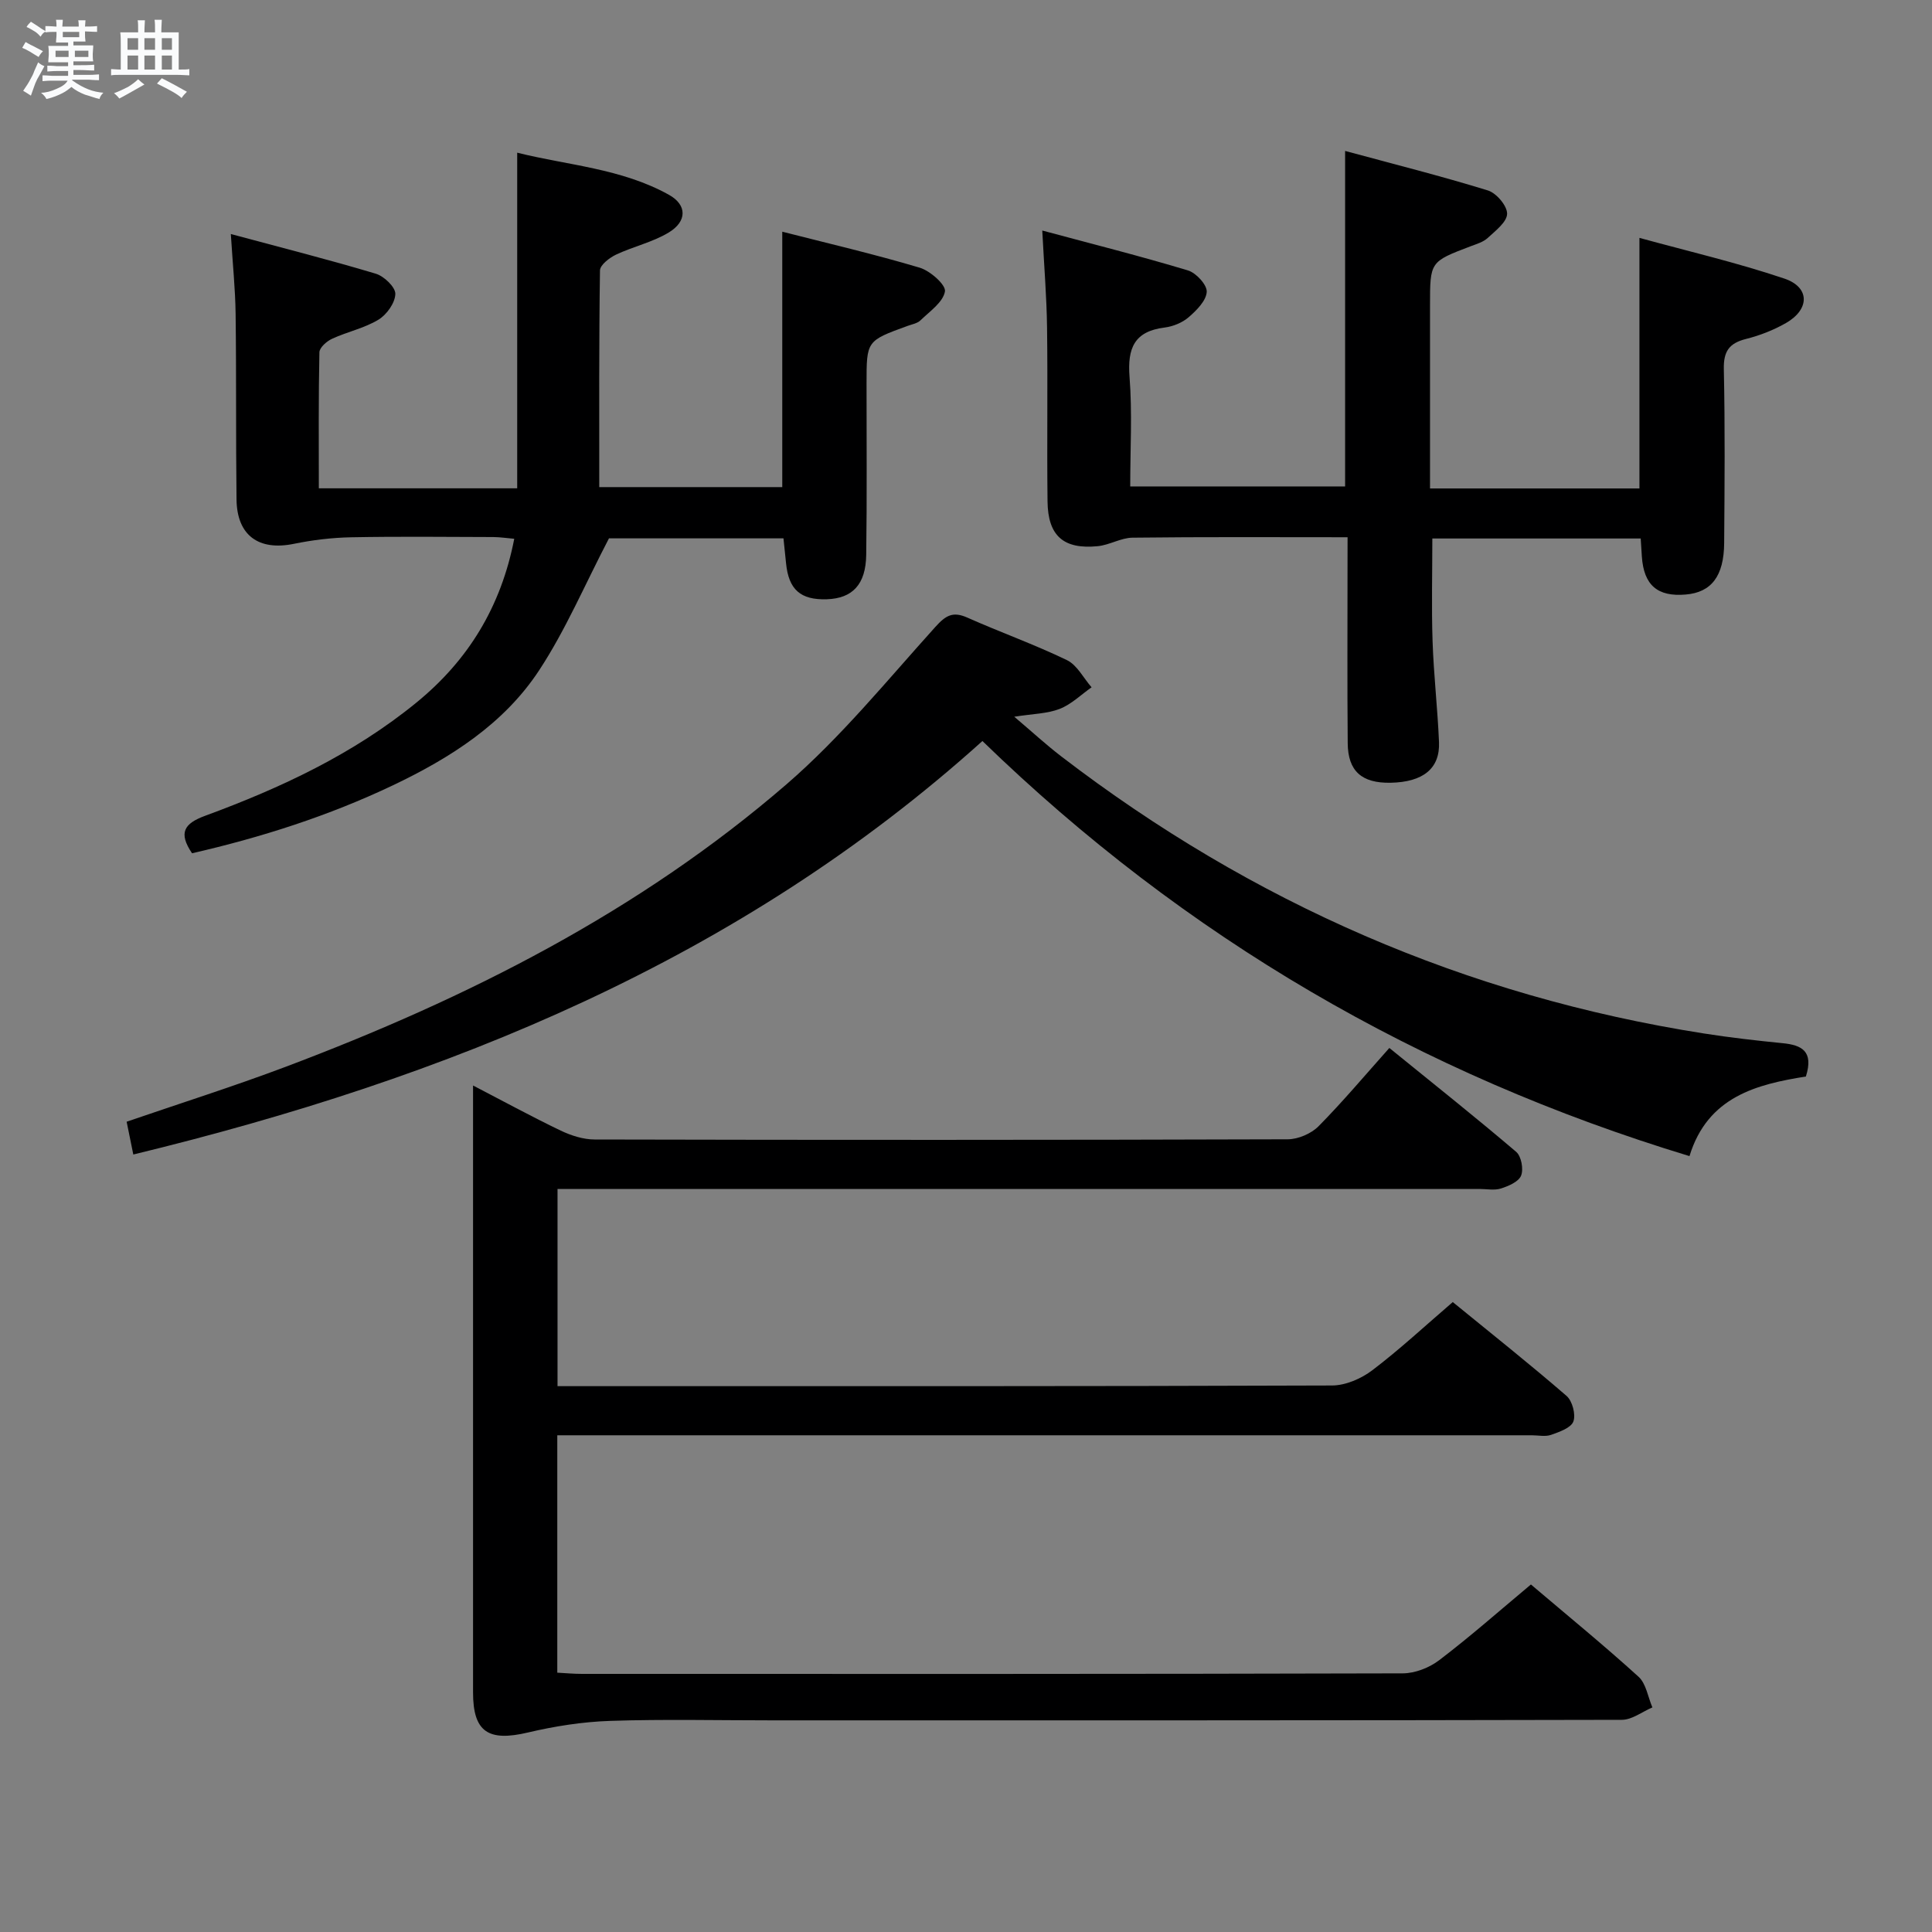 <svg enable-background="new 0 0 400 400" viewBox="0 0 400 400" xmlns="http://www.w3.org/2000/svg"><rect x="0" y="0" width="400" height="400" fill="#808080" stroke="none"/><path d="m6.8 9.5c.6.3 1.3.7 2.1 1.1-.4.4-.7.8-.9 1.2-.7-.4-1.3-.8-1.8-1.1s-1.1-.6-1.6-.8c.2-.4.5-.8.7-1.2.4.2.8.5 1.5.8zm.9 6.9c-.3.6-.5 1.1-.7 1.7s-.4 1.1-.6 1.7c-.6-.4-1.1-.7-1.6-1 .7-1 1.2-1.8 1.5-2.4.3-.5.6-1.1.8-1.7.3-.6.5-1.2.8-1.8.3.3.8.6 1.3.8-.7 1.3-1.2 2.2-1.5 2.7zm.1-11c.4.3 1 .7 1.7 1.1-.5.2-.8.6-1.1 1.1-.5-.6-1-1-1.4-1.2s-.9-.6-1.5-.8c.2-.4.5-.7.9-1.1.5.3.9.6 1.4.9zm10.5 13.1c1 .4 2 .6 3.1.7-.4.4-.7.8-.8 1.3-.9-.2-1.9-.6-3-.9-1-.4-2-.9-2.8-1.6-.5.4-1.1.9-1.9 1.3s-1.9.9-3.3 1.2c-.1-.3-.5-.8-1.1-1.3 1 0 2.1-.3 3.2-.8 1.2-.5 1.9-1 2.3-1.7h-3.2c-.4 0-1 0-2 .1v-1.2c1 0 1.7.1 2 .1h3.3v-1h-2.3c-.2 0-.9 0-2 .1v-1.2c1.2 0 1.9.1 2 .1h2.3v-.8h-4.1c0-.7.1-1.2.1-1.6 0-.5 0-1.1-.1-1.8h4.1v-.7h-2.5c0-.6.1-1.1.1-1.6v-.6h-.5c-.4 0-1 0-1.8.1v-1.3c1.2 0 1.9.1 2.1.1h.2c0-.3 0-.8-.1-1.4h1.4c0 .6-.1 1-.1 1.4h3.4c0-.4 0-.8-.1-1.3h1.5c0 .4-.1.9-.1 1.3.7 0 1.5 0 2.5-.1v1.2c-1 0-1.8-.1-2.5-.1v.6c0 .3 0 .8.1 1.5h-2.5v.8h4.1c0 .7-.1 1.3-.1 1.8s0 1 .1 1.5h-4.1v.8h1.4c.8 0 1.8 0 2.9-.1v1.2c-1 0-1.9-.1-2.8-.1h-1.5v1h3.2c.3 0 1 0 2.1-.1v1.2c-1.1 0-1.8-.1-2.1-.1h-3.4l-.1.1c1.4 1 2.4 1.5 3.4 1.9zm-4.1-6.7v-1.3h-2.7v1.3zm2.2-4.1v-1.1h-3.4v1.1zm1.9 4.1v-1.3h-2.8v1.3z" fill="#fafbfc"/><path d="m37 6.7v2.3 5.4c1 0 1.8 0 2.2-.1v1.3c-.6 0-1.5-.1-2.5-.1h-11.9c-.7 0-1.3 0-1.8.1v-1.3c.5 0 1.1.1 2 .1v-5.2c0-1 0-1.8-.1-2.5h3.7c0-1.3 0-2.1-.1-2.5h1.5c0 .4-.1 1.3-.1 2.5h2.2c0-1.2 0-2.1-.1-2.6h1.5c0 .4-.1 1.3-.1 2.6zm-12.3 13.7c-.3-.4-.7-.8-1.1-1.1 1.1-.4 2.1-.9 2.9-1.3.8-.5 1.5-1 2.1-1.6.4.4.9.8 1.3 1.1-2.5 1.4-4.2 2.4-5.2 2.9zm3.9-10.1v-2.4h-2.2v2.4zm0 4.1v-2.9h-2.2v2.9zm3.5-4.1v-2.4h-2.2v2.4zm0 4.1v-2.9h-2.2v2.9zm.4 2.9 1-1.1c.6.3 1.4.7 2.5 1.3s2 1.1 2.7 1.5c-.4.4-.8.8-1.1 1.3-.8-.8-2.5-1.7-5.1-3zm3.1-7v-2.4h-2.1v2.4zm0 4.1v-2.9h-2.1v2.9z" fill="#fafbfc"/><g fill="#000001"><path d="m316.96 328.05c7.69 6.53 15.15 12.62 22.28 19.1 1.58 1.43 1.94 4.2 2.87 6.35-2.1.89-4.2 2.56-6.3 2.57-58.66.14-117.32.11-175.98.11-11.17 0-22.34-.26-33.49.11-5.7.19-11.46 1.09-17.01 2.4-8.23 1.95-11.39-.09-11.39-8.29 0-40 0-79.99 0-119.99 0-1.63 0-3.25 0-5.67 6.44 3.34 12.22 6.5 18.15 9.34 2.16 1.03 4.68 1.84 7.04 1.84 47.83.11 95.66.11 143.48-.04 2.16-.01 4.86-1.17 6.38-2.7 5.03-5.09 9.64-10.59 14.66-16.21 9.64 7.83 18.08 14.53 26.27 21.52 1.05.9 1.54 3.56 1.01 4.9-.5 1.27-2.59 2.17-4.16 2.67-1.36.44-2.97.1-4.47.1-61.49 0-122.99 0-184.48 0-1.99 0-3.98 0-6.39 0v40.83h4.88c51.83 0 103.65.05 155.48-.14 2.81-.01 6.05-1.42 8.34-3.16 5.68-4.31 10.93-9.2 16.65-14.11 7.96 6.5 15.9 12.8 23.56 19.43 1.2 1.04 1.94 3.85 1.41 5.29-.49 1.33-2.89 2.16-4.61 2.77-1.19.42-2.64.09-3.97.09-65.16 0-130.32 0-195.48 0-1.98 0-3.96 0-6.31 0v49.15c1.58.08 3.33.25 5.08.25 56.66.01 113.32.05 169.98-.11 2.55-.01 5.5-1.17 7.55-2.74 6.34-4.82 12.33-10.11 18.97-15.66z"/><path d="m124.07 100.85h37.89c0-17.53 0-34.9 0-52.88 9.35 2.39 18.98 4.63 28.45 7.45 2.18.65 5.46 3.56 5.23 4.92-.38 2.23-3.14 4.11-5.06 5.98-.66.64-1.79.83-2.72 1.17-8.45 3.08-8.45 3.07-8.45 11.9-.01 11.83.1 23.66-.07 35.49-.09 6.16-2.86 9.01-8.15 9.19-5.46.18-7.92-2.01-8.45-7.49-.16-1.63-.33-3.25-.53-5.12-12.67 0-25.08 0-36.13 0-5.01 9.61-8.97 18.98-14.47 27.34-7.3 11.1-18.37 18.12-30.24 23.78-13.36 6.36-27.35 10.81-41.61 14.08-2.87-4.24-1.65-6.16 2.71-7.76 15.66-5.76 30.7-12.78 43.77-23.46 10.71-8.75 17.49-19.81 20.23-33.89-1.53-.13-2.93-.35-4.33-.36-9.83-.03-19.66-.14-29.49.05-3.94.08-7.93.56-11.79 1.35-7.28 1.5-11.8-1.71-11.89-9.18-.16-12.83-.02-25.66-.19-38.48-.07-5.12-.6-10.23-.99-16.48 10.43 2.81 20.29 5.3 30.02 8.22 1.71.51 4.08 2.79 4.04 4.19-.05 1.86-1.79 4.3-3.5 5.33-2.93 1.77-6.46 2.5-9.6 3.95-1.11.51-2.6 1.82-2.62 2.8-.2 9.28-.12 18.56-.12 28.16h41.07c0-23.23 0-45.97 0-69.49 10.4 2.61 21.57 3.24 31.43 8.73 3.74 2.08 3.78 5.48-.06 7.8-3.34 2.02-7.34 2.89-10.91 4.58-1.37.65-3.3 2.14-3.32 3.27-.22 14.79-.15 29.59-.15 44.86z"/><path d="m27.6 239.03c-.49-2.42-.91-4.47-1.38-6.79 10.99-3.78 22.06-7.28 32.92-11.37 37.58-14.16 73.18-32.11 103.73-58.52 11.25-9.73 20.79-21.48 30.81-32.58 2.15-2.38 3.62-3.23 6.6-1.9 6.83 3.04 13.89 5.55 20.61 8.8 2.12 1.02 3.43 3.71 5.11 5.63-2.19 1.53-4.19 3.53-6.61 4.47-2.57 1-5.52 1.01-9.4 1.62 3.62 3.06 6.56 5.78 9.73 8.21 39.52 30.32 83.8 49.64 133.06 57.37 5.4.85 10.85 1.47 16.3 2.01 3.93.39 6.47 1.63 4.81 6.9-10.09 1.61-20.33 4.12-24.1 16.48-55.8-16.93-104.42-45.21-146.39-85.94-50.36 45.36-110.74 69.82-175.8 85.61z"/><path d="m279 111.23c-15.28 0-29.91-.09-44.53.09-2.4.03-4.75 1.52-7.19 1.76-7.11.7-10.32-2.14-10.4-9.29-.14-11.99.06-23.99-.1-35.99-.08-6.27-.6-12.54-.99-20.07 10.54 2.83 20.42 5.32 30.17 8.26 1.68.51 3.96 2.98 3.88 4.43-.1 1.83-2.09 3.83-3.72 5.24-1.31 1.14-3.24 1.93-4.98 2.15-6.32.78-7.74 4.3-7.28 10.23.58 7.42.14 14.92.14 22.67h44.49c0-22.7 0-45.54 0-69.46 9.97 2.7 19.84 5.18 29.56 8.18 1.76.54 4.01 3.19 3.98 4.83-.03 1.71-2.41 3.52-4.02 5.01-.93.86-2.33 1.26-3.57 1.73-8.37 3.19-8.37 3.17-8.37 12.22v37.91h43.36c0-17.02 0-33.9 0-51.88 10.12 2.78 20.23 5.13 30.01 8.43 5.31 1.79 5.27 6.36.34 9.19-2.56 1.47-5.43 2.59-8.3 3.31-3.48.88-4.66 2.56-4.58 6.25.26 11.99.16 23.99.07 35.99-.05 6.87-2.65 10.22-7.95 10.67-5.85.51-8.68-1.93-9.09-7.84-.08-1.15-.15-2.3-.24-3.76-14.38 0-28.62 0-43.14 0 0 7.13-.19 14.22.05 21.29.23 6.96 1.04 13.9 1.33 20.86.23 5.48-3.3 8.29-10.03 8.42-5.94.11-8.82-2.38-8.87-8.18-.11-12.16-.04-24.32-.04-36.49.01-1.81.01-3.63.01-6.16z"/></g></svg>